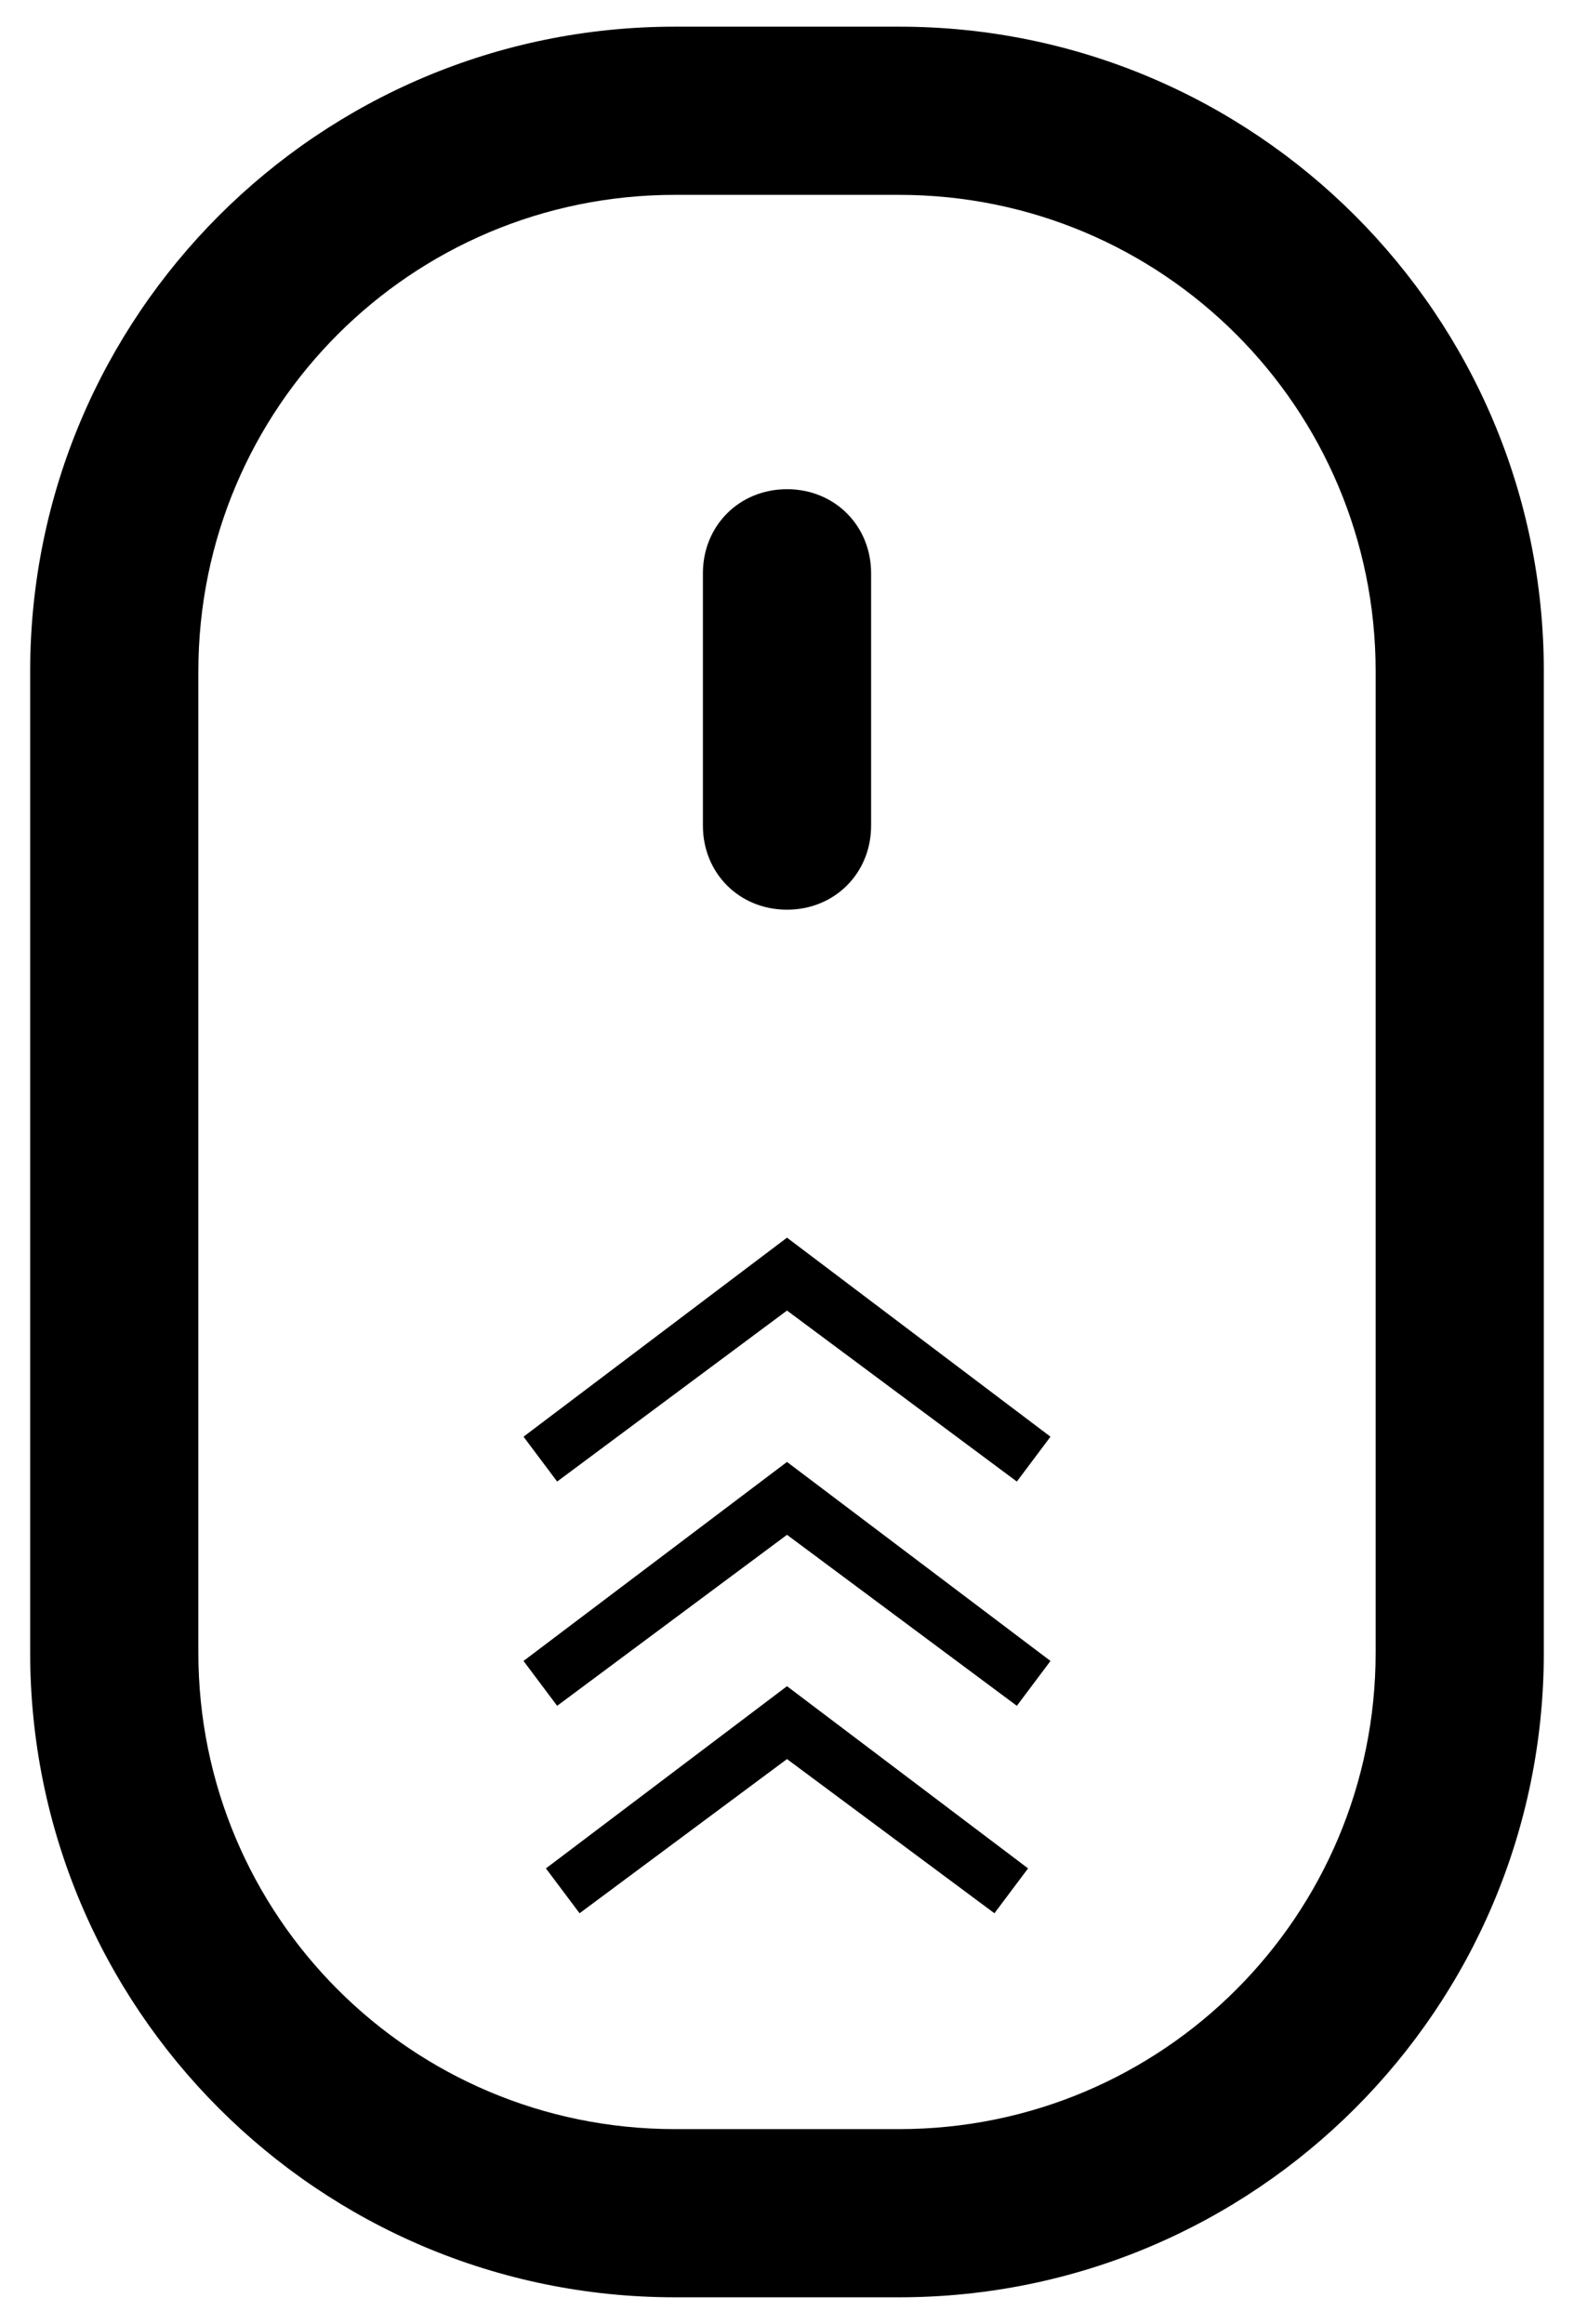 <?xml version="1.0" encoding="utf-8"?>
<!-- Generator: Adobe Illustrator 16.0.0, SVG Export Plug-In . SVG Version: 6.00 Build 0)  -->
<!DOCTYPE svg PUBLIC "-//W3C//DTD SVG 1.1//EN" "http://www.w3.org/Graphics/SVG/1.1/DTD/svg11.dtd">
<svg version="1.1" id="Calque_1" xmlns="http://www.w3.org/2000/svg" xmlns:xlink="http://www.w3.org/1999/xlink" x="0px" y="0px"
	 viewBox="159.965 422.299 384 566.93" enable-background="new 159.965 422.299 384 566.93"
	 xml:space="preserve">
<g>
	<path d="M324.611,982.723h54.707c86.85,0,157.287-70.436,157.287-157.285V586.09c0-86.848-70.438-157.285-157.287-157.285h-54.707
		c-86.849,0-157.287,70.438-157.287,157.285v239.348C167.327,912.287,237.762,982.723,324.611,982.723z M208.356,586.09
		c0-64.283,51.973-116.254,116.255-116.254h54.707c64.283,0,116.256,51.973,116.256,116.254v239.348
		c0,64.281-51.973,116.256-116.256,116.256h-54.707c-64.283,0-116.255-51.975-116.255-116.254V586.09z"/>
	<path d="M351.965,644.217c11.627,0,20.518-8.889,20.518-20.516v-61.547c0-11.625-8.891-20.516-20.518-20.516
		c-11.625,0-20.516,8.891-20.516,20.516v61.549C331.449,635.328,340.34,644.217,351.965,644.217z"/>
	<polygon class="mouse-arrow" points="287.684,772.781 295.889,783.723 351.965,742.008 408.039,783.723 416.246,772.781 351.965,724.227 	"/>
	<polygon class="mouse-arrow" points="287.684,827.488 295.889,838.43 351.965,796.715 408.039,838.43 416.246,827.488 351.965,778.936 	"/>
	<polygon class="mouse-arrow" points="293.152,878.092 301.359,889.037 351.965,851.424 402.57,889.037 410.775,878.092 351.965,833.645 	"/>
</g>
</svg>
